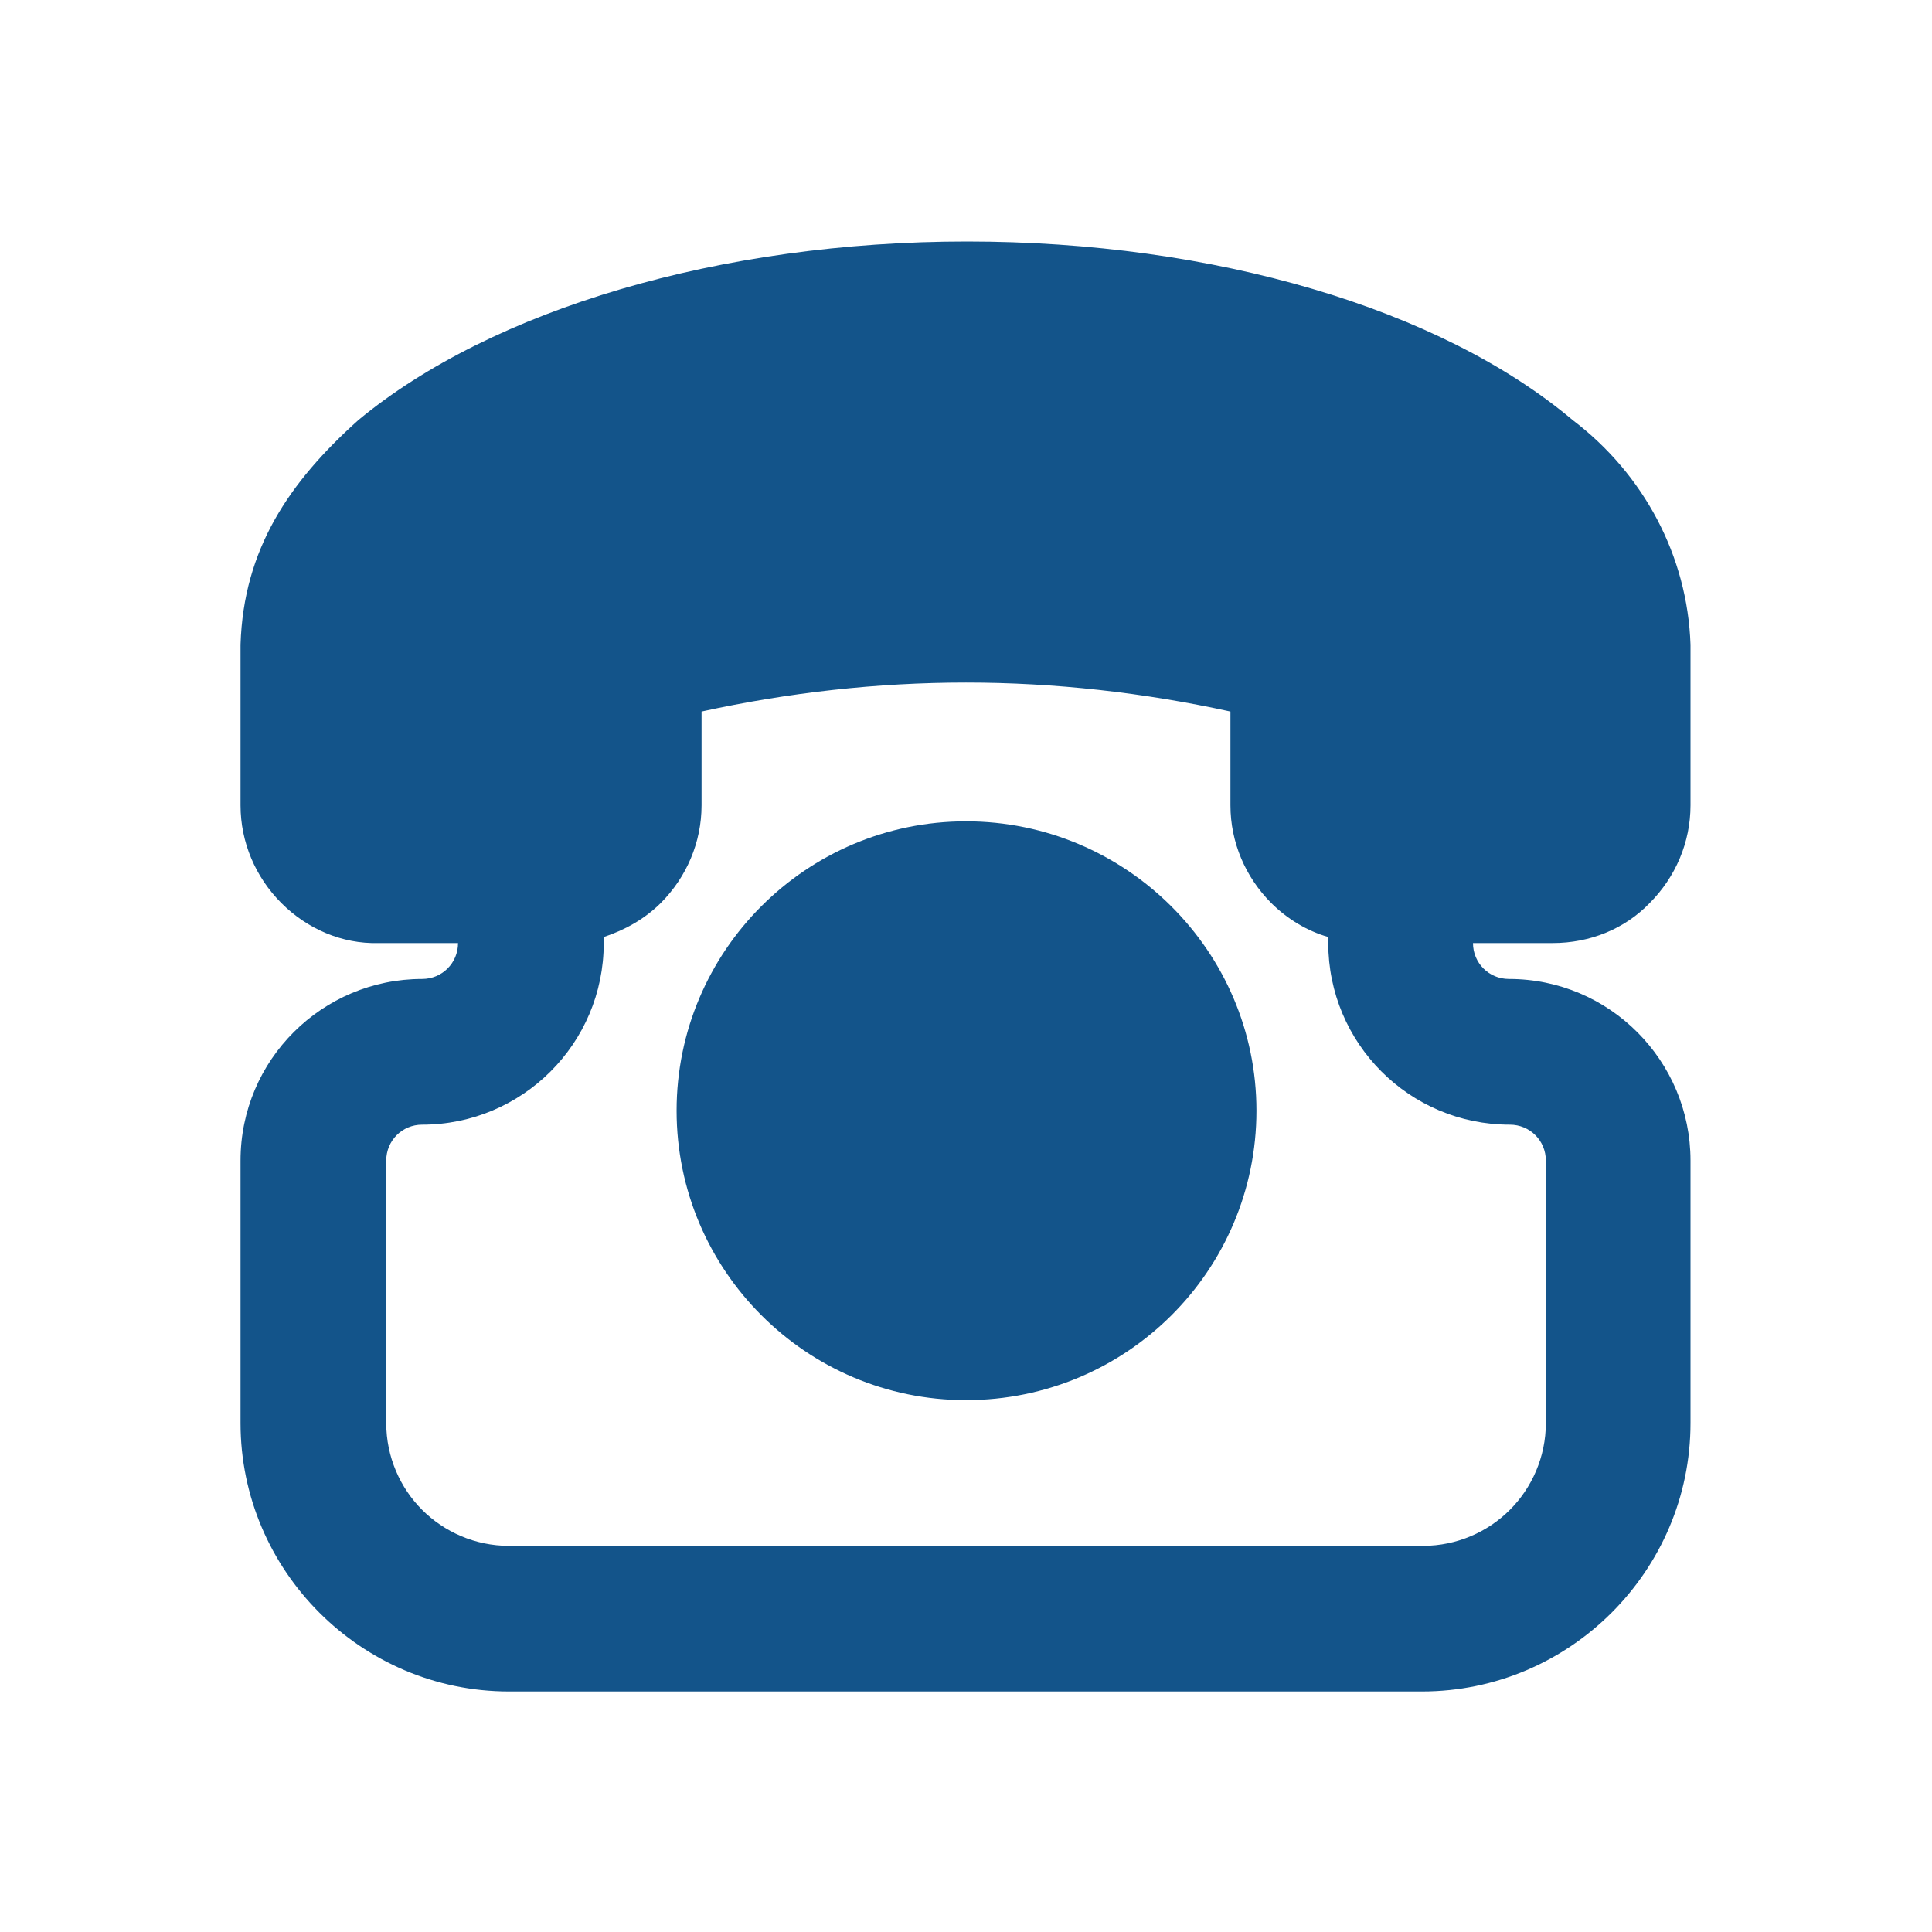 <svg width="24" height="24" viewBox="0 0 24 24" fill="none" xmlns="http://www.w3.org/2000/svg">
<path fillRule="evenodd" clipRule="evenodd" d="M17.665 19.203H6.322C5.901 19.203 5.517 19.029 5.244 18.756C4.971 18.483 4.798 18.099 4.798 17.678V14.417C4.798 14.169 4.996 13.971 5.244 13.971C6.484 13.971 7.5 12.967 7.5 11.715V11.64C7.76 11.554 8.008 11.417 8.207 11.219C8.529 10.897 8.715 10.463 8.715 10.004V8.839C9.794 8.603 10.897 8.479 12 8.479C13.103 8.479 14.207 8.603 15.285 8.839V10.004C15.285 10.463 15.471 10.897 15.793 11.219C15.992 11.417 16.24 11.566 16.5 11.64V11.715C16.5 12.955 17.504 13.971 18.756 13.971C19.004 13.971 19.203 14.169 19.203 14.417V17.678C19.203 18.099 19.029 18.483 18.756 18.756C18.484 19.029 18.099 19.203 17.678 19.203H17.665ZM18.298 11.715H19.289C19.748 11.715 20.182 11.541 20.492 11.219C20.814 10.897 21 10.463 21 10.004V8.008C20.963 6.905 20.418 5.888 19.537 5.219C17.889 3.831 15.075 3 12.012 3C8.951 3 6.112 3.843 4.451 5.219C3.595 5.988 3.025 6.818 2.988 8.008V10.004C2.988 10.463 3.174 10.897 3.496 11.219C3.818 11.541 4.252 11.727 4.698 11.715H5.69C5.69 11.963 5.492 12.161 5.244 12.161C4.004 12.161 2.988 13.165 2.988 14.417V17.678C2.988 19.512 4.488 21.012 6.322 21.012H17.665C19.5 21.012 21 19.512 21 17.678V14.417C21 13.178 19.996 12.161 18.744 12.161C18.496 12.161 18.298 11.963 18.298 11.715ZM12 10.203C13.984 10.203 15.608 11.814 15.608 13.797C15.608 15.781 13.996 17.393 12 17.393C10.017 17.393 8.405 15.781 8.405 13.797C8.405 11.814 10.017 10.203 12 10.203ZM12 12C12.992 12 13.798 12.806 13.798 13.797C13.798 14.789 12.992 15.595 12 15.595C11.008 15.595 10.203 14.789 10.203 13.797C10.203 12.806 11.008 12 12 12ZM17.083 8.826V9.917H19.203V8.058C19.19 7.785 19.116 7.512 18.992 7.264C18.868 7.029 18.694 6.818 18.459 6.645C17.529 5.95 16.946 5.641 15.806 5.293C14.665 4.959 13.364 4.773 12.012 4.773C10.661 4.773 9.372 4.959 8.232 5.293C7.178 5.603 6.298 6.025 5.653 6.533C5.368 6.793 5.132 7.054 4.984 7.314C4.872 7.525 4.798 7.76 4.785 8.033V9.893H6.905V8.802C6.905 7.884 7.587 7.128 8.479 7.017C9.037 6.893 9.595 6.806 10.153 6.744C10.748 6.682 11.355 6.645 12 6.645C12.632 6.645 13.252 6.682 13.847 6.744C14.442 6.806 15.062 6.917 15.682 7.054C16.525 7.24 17.083 7.983 17.095 8.802L17.083 8.826Z" fill="#13548A"/>
</svg>